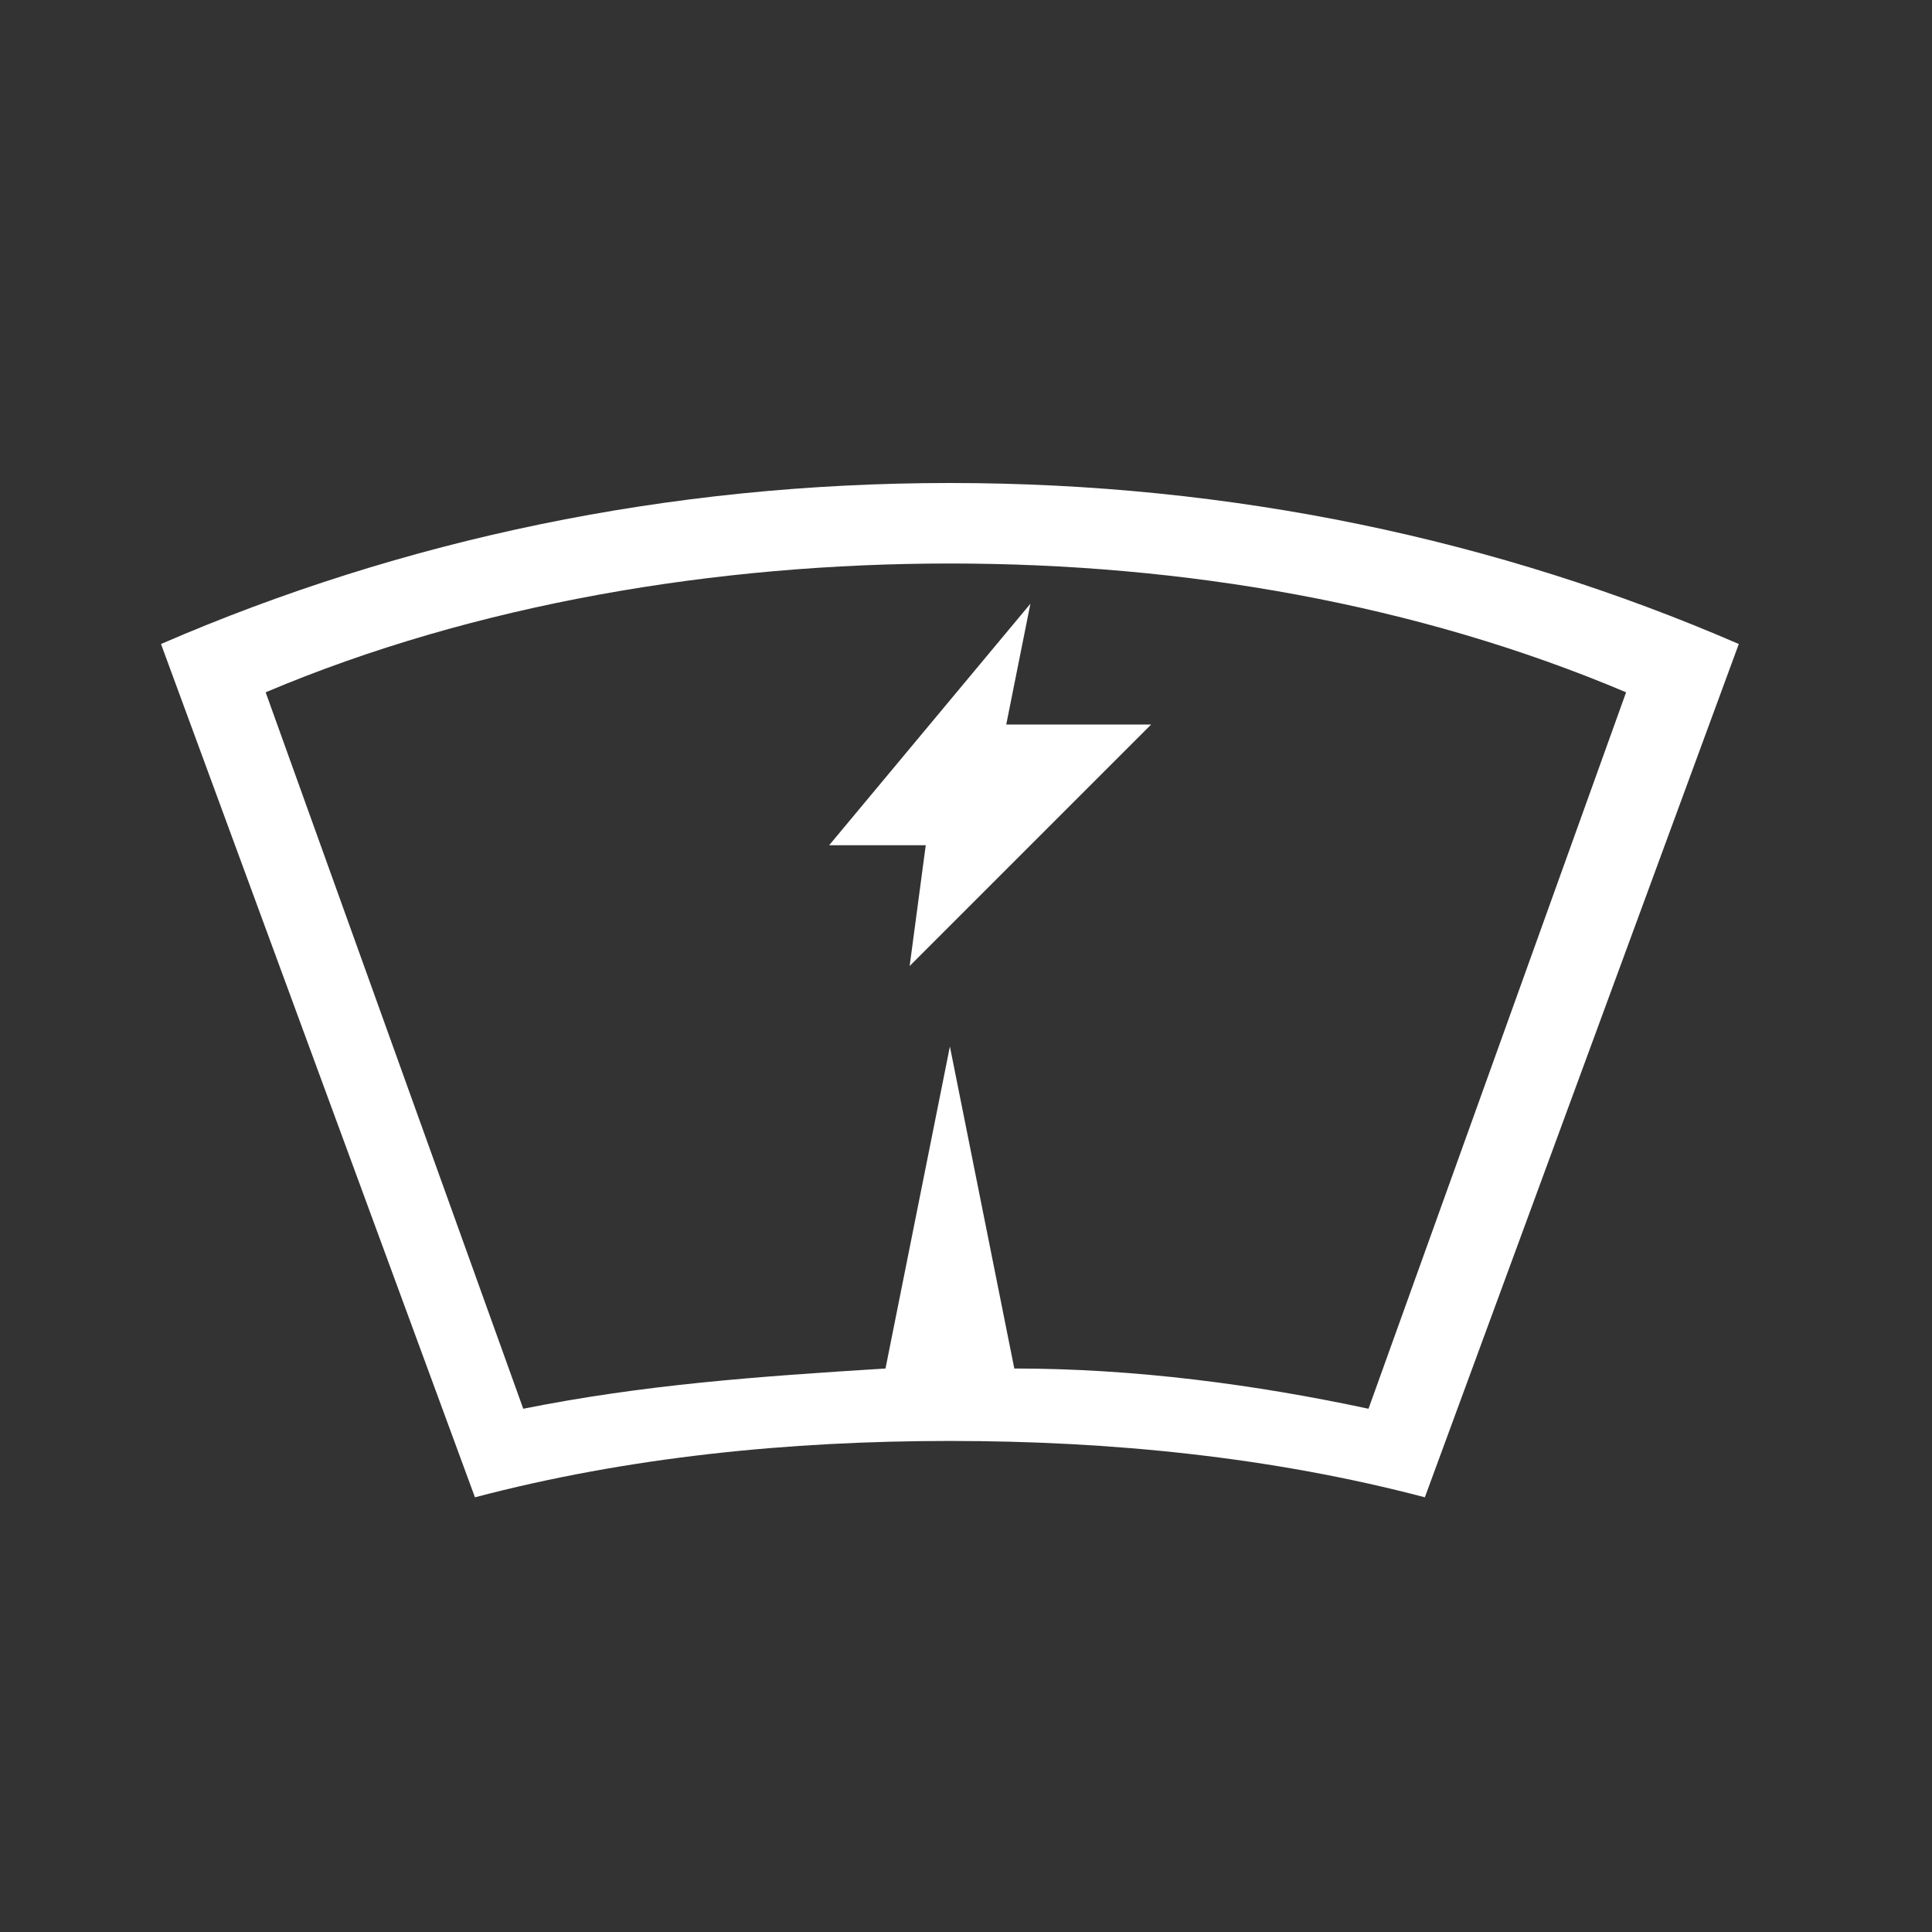<?xml version="1.0" standalone="no"?><!DOCTYPE svg PUBLIC "-//W3C//DTD SVG 1.1//EN" "http://www.w3.org/Graphics/SVG/1.1/DTD/svg11.dtd"><svg t="1536043827928" class="icon" style="" viewBox="0 0 1024 1024" version="1.1" xmlns="http://www.w3.org/2000/svg" p-id="1467" xmlns:xlink="http://www.w3.org/1999/xlink" width="128" height="128"><rect x="0" y="0" width="1024" height="1024" fill="#333333" stroke="none"/><defs><style type="text/css"></style></defs><path d="M533.333 384h76.8l-128 128 8.533-64h-51.2l106.667-128-12.8 64z m4.267 341.333c64 0 128 8.533 187.733 21.333l136.533-379.733C750.933 320 627.2 298.667 503.467 298.667s-251.733 21.333-362.667 68.267l136.533 379.733c64-12.8 123.733-17.067 192-21.333l34.133-170.667 34.133 170.667z m-34.133-469.333c149.333 0 290.133 29.867 418.133 85.333l-166.4 452.267c-81.067-21.333-166.4-29.867-251.733-29.867s-170.667 8.533-251.733 29.867L85.333 341.333c128-55.467 268.8-85.333 418.133-85.333z" fill="#ffffff" p-id="1468"></path></svg>